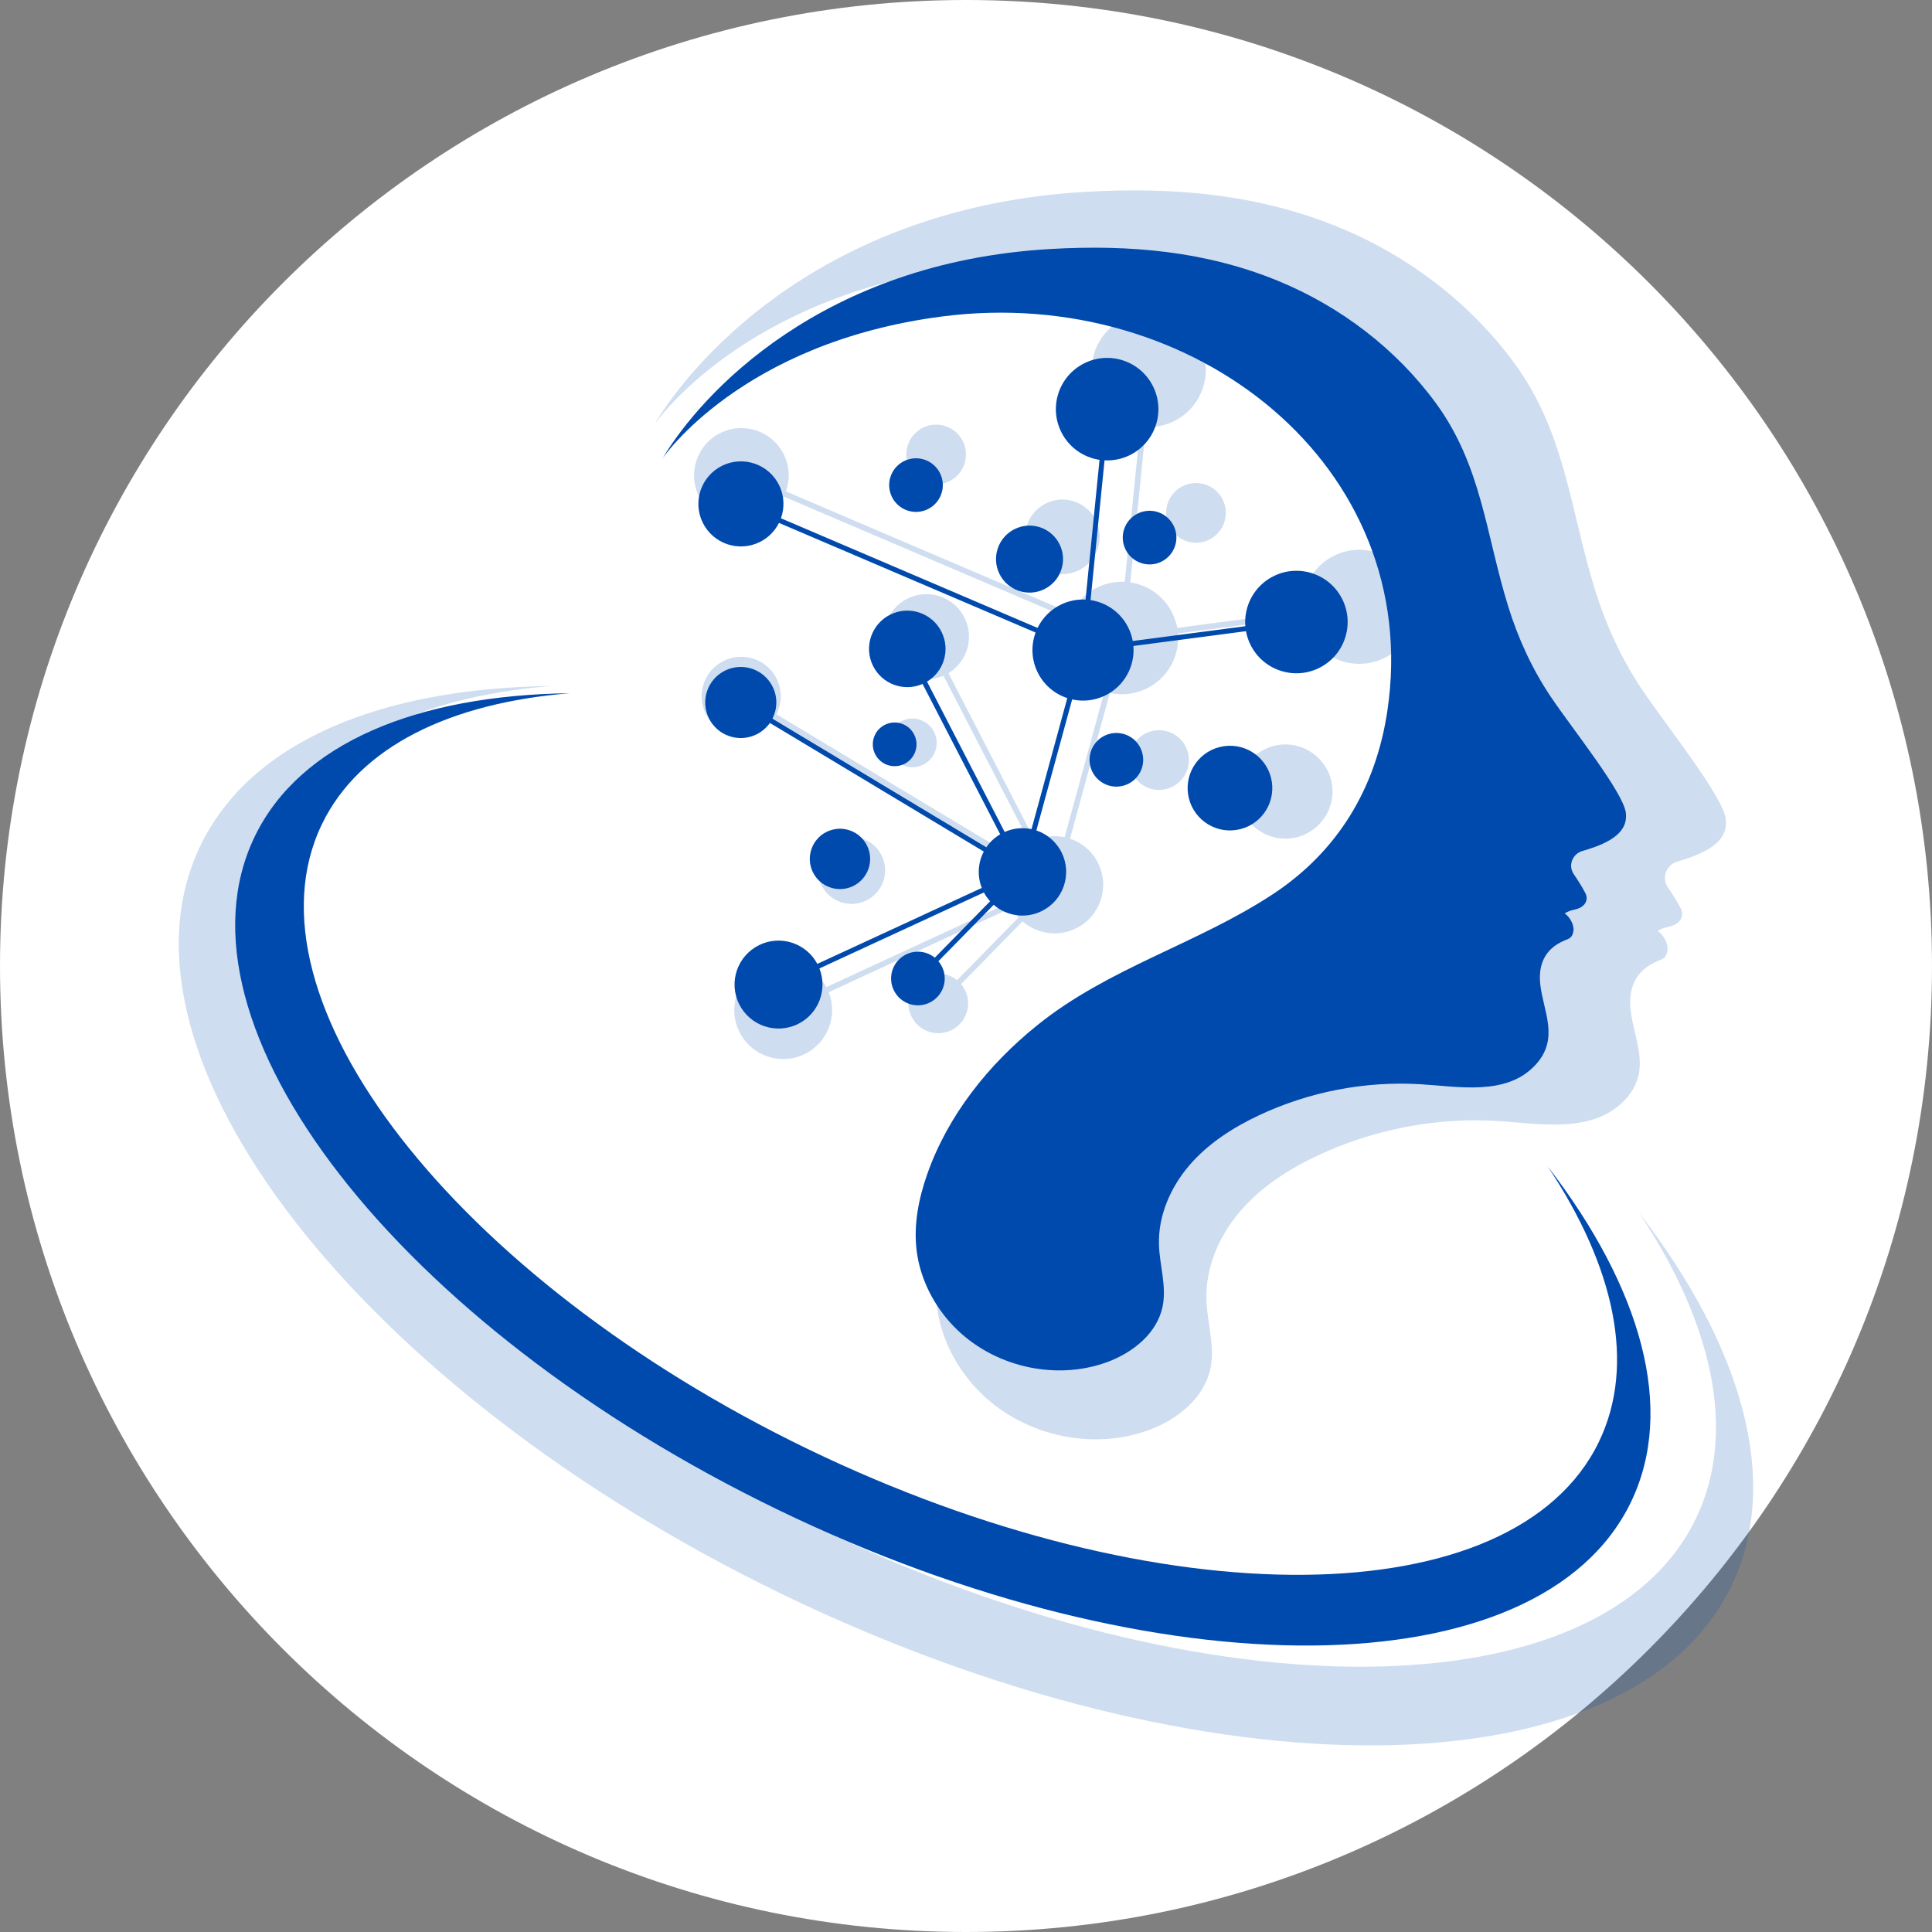 <svg xmlns="http://www.w3.org/2000/svg" xmlns:xlink="http://www.w3.org/1999/xlink" width="1080" zoomAndPan="magnify" viewBox="0 0 810 810" height="1080" preserveAspectRatio="xMidYMid meet" version="1.0"><rect x="0" y="0" width="810" height="810" fill="#808080" stroke="none"/><defs><filter x="0%" y="0%" width="100%" height="100%" id="391077d782"><feColorMatrix values="0 0 0 0 1 0 0 0 0 1 0 0 0 0 1 0 0 0 1 0" color-interpolation-filters="sRGB"/></filter><clipPath id="8017ff5eaf"><path d="M 405 0 C 181.324 0 0 181.324 0 405 C 0 628.676 181.324 810 405 810 C 628.676 810 810 628.676 810 405 C 810 181.324 628.676 0 405 0 Z M 405 0 " clip-rule="nonzero"/></clipPath><clipPath id="e42ee22916"><path d="M 98.602 290 L 691.965 290 L 691.965 689.906 L 98.602 689.906 Z M 98.602 290 " clip-rule="nonzero"/></clipPath><mask id="46fae57dd8"><g filter="url(#391077d782)"><rect x="-81" width="972" fill="#000000" y="-81" height="972" fill-opacity="0.19"/></g></mask><clipPath id="ee52c64e47"><path d="M 1.953 209 L 662.023 209 L 662.023 653.77 L 1.953 653.77 Z M 1.953 209 " clip-rule="nonzero"/></clipPath><clipPath id="05c6511739"><rect x="0" width="663" y="0" height="655"/></clipPath></defs><g clip-path="url(#8017ff5eaf)"><rect x="-81" width="972" fill="#ffffff" y="-81" height="972" fill-opacity="1"/></g><path fill="#004aad" d="M 650.309 292.324 C 642.383 280.582 636.488 267.699 632.289 254.145 C 622.93 223.973 621.227 195.285 601.977 168.988 C 585.262 146.148 561.883 128.484 535.984 117.82 C 505.805 105.398 473.891 102.41 439.977 104.418 C 344.484 110.066 294.18 164.766 277.77 192.188 C 277.77 192.188 310.664 143.492 395.297 132.641 C 500.855 119.109 596.824 195.57 581.684 297.879 C 576.852 330.516 560.809 357.059 533.516 374.98 C 501.723 395.855 464.734 405.727 434.727 429.949 C 414.473 446.301 397.484 467.461 388.762 492.215 C 385.117 502.562 382.934 513.672 384.336 524.586 C 385.84 536.293 391.496 547.301 399.582 555.797 C 415.844 572.887 442.234 579.125 464.18 571.066 C 474.941 567.117 485.207 558.992 487.461 547.598 C 489.137 539.133 486.156 530.473 485.902 521.836 C 485.543 509.645 490.773 497.734 498.656 488.559 C 506.543 479.383 516.922 472.727 527.809 467.602 C 548.855 457.707 572.34 453.184 595.527 454.566 C 611.352 455.508 631.738 459.66 643.871 446.336 C 653.926 435.293 646.984 423.988 645.754 412.594 C 644.941 405.051 647.203 397.867 656.09 394.246 C 658.094 393.43 659.289 393.055 659.688 390.168 C 660.016 387.793 658.133 384.312 656.008 383.004 C 658.883 380.918 661.531 381.902 664.012 379.414 C 665.289 378.137 665.566 376.207 664.762 374.629 C 663.375 371.918 661.637 369.184 659.785 366.461 C 657.34 362.867 659.219 357.969 663.535 356.742 C 676.203 353.148 682.465 348.387 681.668 340.926 C 680.75 332.367 659.355 305.734 650.309 292.324 " fill-opacity="1" fill-rule="nonzero"/><path fill="#004aad" d="M 363.516 354.535 C 366.59 360.809 363.996 368.387 357.727 371.461 C 351.453 374.535 343.875 371.941 340.801 365.668 C 337.727 359.398 340.32 351.816 346.594 348.746 C 352.863 345.672 360.441 348.262 363.516 354.535 " fill-opacity="1" fill-rule="nonzero"/><path fill="#004aad" d="M 471.867 230.336 C 469.133 224.762 471.438 218.023 477.016 215.289 C 482.594 212.559 489.328 214.863 492.062 220.438 C 494.797 226.016 492.492 232.754 486.914 235.488 C 481.336 238.223 474.598 235.918 471.867 230.336 " fill-opacity="1" fill-rule="nonzero"/><path fill="#004aad" d="M 388.984 213.477 C 383.41 216.211 376.672 213.906 373.938 208.328 C 371.207 202.754 373.512 196.016 379.09 193.281 C 384.664 190.551 391.398 192.855 394.133 198.434 C 396.867 204.008 394.559 210.746 388.984 213.477 " fill-opacity="1" fill-rule="nonzero"/><path fill="#004aad" d="M 437.812 247.023 C 430.848 250.441 422.43 247.559 419.016 240.594 C 415.602 233.625 418.48 225.207 425.445 221.797 C 432.414 218.379 440.832 221.258 444.246 228.227 C 447.66 235.191 444.781 243.609 437.812 247.023 " fill-opacity="1" fill-rule="nonzero"/><path fill="#004aad" d="M 318.285 396.23 C 327.238 391.844 338.008 395.383 342.66 404.113 L 411.625 372.254 C 409.613 367.148 410.047 361.605 412.453 357.02 L 322.77 303.094 C 321.375 305.086 319.469 306.766 317.129 307.91 C 309.738 311.535 300.805 308.477 297.18 301.086 C 293.559 293.691 296.617 284.762 304.008 281.141 C 311.402 277.516 320.332 280.57 323.957 287.965 C 326.098 292.34 325.902 297.25 323.855 301.285 L 413.539 355.211 C 415.012 353.043 416.969 351.176 419.34 349.773 L 386.789 286.746 C 378.969 290.164 369.773 286.848 365.98 279.105 C 362.086 271.152 365.371 261.543 373.324 257.645 C 381.281 253.746 390.891 257.035 394.785 264.992 C 398.477 272.523 395.723 281.539 388.664 285.781 L 421.215 348.805 C 424.875 347.172 428.805 346.84 432.469 347.617 L 447.469 292.684 C 442.219 290.965 437.645 287.219 435.027 281.871 C 432.367 276.449 432.242 270.449 434.18 265.195 L 326.586 219.23 C 324.902 222.609 322.137 225.488 318.48 227.281 C 309.637 231.613 298.953 227.957 294.617 219.113 C 290.281 210.27 293.938 199.586 302.785 195.246 C 311.629 190.914 322.312 194.57 326.648 203.414 C 328.859 207.926 328.988 212.906 327.414 217.289 L 435.008 263.258 C 437.004 259.16 440.324 255.668 444.73 253.508 C 448.078 251.871 451.648 251.195 455.121 251.375 L 460.984 192.797 C 454.246 191.777 448.102 187.586 444.875 181 C 439.648 170.344 444.059 157.465 454.715 152.246 C 465.375 147.02 478.25 151.43 483.473 162.086 C 488.699 172.746 484.289 185.617 473.633 190.844 C 470.234 192.508 466.613 193.191 463.086 193.008 L 457.219 251.586 C 463.859 252.594 469.914 256.727 473.094 263.215 C 473.973 265.012 474.57 266.871 474.914 268.742 L 522.109 262.539 C 521.414 253.992 525.902 245.496 534.066 241.496 C 544.723 236.273 557.594 240.68 562.816 251.336 C 568.039 261.992 563.633 274.859 552.98 280.082 C 542.324 285.301 529.449 280.898 524.23 270.242 C 523.336 268.418 522.73 266.535 522.387 264.629 L 475.188 270.828 C 475.871 279.258 471.441 287.633 463.387 291.578 C 458.902 293.773 454.023 294.238 449.504 293.242 L 434.504 348.172 C 438.98 349.676 442.879 352.898 445.121 357.477 C 449.574 366.562 445.816 377.539 436.73 381.988 C 429.902 385.34 422.008 384.047 416.609 379.344 L 393.43 402.984 C 394.012 403.672 394.523 404.445 394.938 405.293 C 397.668 410.871 395.363 417.609 389.785 420.34 C 384.207 423.074 377.473 420.77 374.742 415.191 C 372.008 409.613 374.312 402.879 379.887 400.145 C 383.949 398.156 388.625 398.836 391.922 401.508 L 415.109 377.859 C 414.113 376.766 413.238 375.527 412.512 374.164 L 343.547 406.027 C 347.047 414.879 343.207 425.078 334.512 429.34 C 325.367 433.82 314.324 430.039 309.844 420.902 C 305.363 411.754 309.145 400.711 318.285 396.23 " fill-opacity="1" fill-rule="nonzero"/><path fill="#004aad" d="M 383.316 308.043 C 385.543 312.586 383.668 318.07 379.125 320.297 C 374.578 322.523 369.09 320.645 366.863 316.102 C 364.637 311.559 366.516 306.07 371.059 303.844 C 375.602 301.617 381.09 303.496 383.316 308.043 " fill-opacity="1" fill-rule="nonzero"/><path fill="#004aad" d="M 479.164 316.879 C 480.086 323.023 475.852 328.75 469.711 329.672 C 463.566 330.594 457.84 326.363 456.918 320.219 C 455.996 314.074 460.227 308.344 466.371 307.422 C 472.516 306.504 478.246 310.734 479.164 316.879 " fill-opacity="1" fill-rule="nonzero"/><path fill="#004aad" d="M 533.227 327.781 C 534.68 337.477 527.996 346.512 518.301 347.969 C 508.609 349.422 499.574 342.742 498.117 333.047 C 496.664 323.352 503.34 314.316 513.035 312.859 C 522.73 311.406 531.77 318.086 533.227 327.781 " fill-opacity="1" fill-rule="nonzero"/><g clip-path="url(#e42ee22916)"><path fill="#004aad" d="M 648.867 489.012 C 676.84 530.973 686.023 572.082 670.332 604.523 C 634.934 677.676 486.398 678.988 338.574 607.457 C 190.742 535.926 99.602 418.637 135 345.484 C 150.695 313.047 188.637 294.734 238.898 290.637 C 174.812 291.457 125.773 311.508 106.82 350.672 C 68.672 429.512 166.898 555.914 326.215 633 C 485.523 710.094 645.598 708.676 683.746 629.836 C 702.699 590.676 687.992 539.777 648.867 489.012 " fill-opacity="1" fill-rule="nonzero"/></g><g mask="url(#46fae57dd8)"><g transform="matrix(1, 0, 0, 1, 73, 78)"><g clip-path="url(#05c6511739)"><path fill="#004aad" d="M 615.684 211.492 C 606.867 198.43 600.312 184.098 595.637 169.023 C 585.23 135.457 583.332 103.543 561.918 74.289 C 543.324 48.883 517.32 29.23 488.508 17.371 C 454.934 3.551 419.434 0.227 381.707 2.461 C 275.48 8.746 219.523 69.594 201.266 100.098 C 201.266 100.098 237.859 45.93 332.004 33.859 C 449.43 18.805 556.188 103.863 539.344 217.668 C 533.973 253.977 516.125 283.5 485.762 303.438 C 450.398 326.66 409.246 337.645 375.867 364.59 C 353.336 382.777 334.438 406.316 324.734 433.855 C 320.68 445.367 318.25 457.723 319.809 469.863 C 321.484 482.887 327.777 495.133 336.773 504.586 C 354.859 523.594 384.219 530.535 408.633 521.57 C 420.602 517.176 432.02 508.137 434.531 495.465 C 436.395 486.047 433.078 476.41 432.797 466.805 C 432.398 453.242 438.215 439.992 446.984 429.789 C 455.758 419.578 467.305 412.172 479.414 406.473 C 502.824 395.469 528.953 390.434 554.742 391.969 C 572.348 393.02 595.027 397.641 608.523 382.816 C 619.711 370.535 611.984 357.957 610.617 345.281 C 609.715 336.891 612.23 328.898 622.117 324.871 C 624.344 323.965 625.676 323.543 626.121 320.336 C 626.484 317.691 624.387 313.82 622.023 312.367 C 625.223 310.043 628.168 311.141 630.93 308.375 C 632.352 306.953 632.656 304.805 631.762 303.047 C 630.219 300.031 628.289 296.988 626.227 293.965 C 623.504 289.965 625.594 284.516 630.398 283.152 C 644.492 279.152 651.457 273.855 650.566 265.555 C 649.551 256.035 625.746 226.406 615.684 211.492 " fill-opacity="1" fill-rule="nonzero"/><path fill="#004aad" d="M 296.652 280.695 C 300.07 287.672 297.188 296.105 290.211 299.523 C 283.234 302.945 274.801 300.059 271.383 293.082 C 267.965 286.105 270.848 277.672 277.824 274.254 C 284.801 270.836 293.234 273.719 296.652 280.695 " fill-opacity="1" fill-rule="nonzero"/><path fill="#004aad" d="M 417.184 142.535 C 414.141 136.332 416.707 128.84 422.91 125.797 C 429.113 122.758 436.609 125.324 439.652 131.523 C 442.688 137.727 440.125 145.227 433.922 148.266 C 427.715 151.305 420.223 148.742 417.184 142.535 " fill-opacity="1" fill-rule="nonzero"/><path fill="#004aad" d="M 324.984 123.781 C 318.781 126.824 311.285 124.258 308.246 118.055 C 305.207 111.852 307.77 104.355 313.973 101.312 C 320.18 98.277 327.668 100.84 330.711 107.043 C 333.754 113.25 331.184 120.742 324.984 123.781 " fill-opacity="1" fill-rule="nonzero"/><path fill="#004aad" d="M 379.301 161.102 C 371.551 164.898 362.188 161.695 358.391 153.945 C 354.594 146.195 357.793 136.832 365.543 133.035 C 373.293 129.234 382.656 132.438 386.457 140.188 C 390.258 147.938 387.051 157.301 379.301 161.102 " fill-opacity="1" fill-rule="nonzero"/><path fill="#004aad" d="M 246.336 327.078 C 256.293 322.199 268.273 326.137 273.449 335.848 L 350.168 300.406 C 347.93 294.73 348.41 288.559 351.09 283.457 L 251.324 223.469 C 249.77 225.688 247.652 227.559 245.051 228.832 C 236.824 232.863 226.891 229.461 222.859 221.234 C 218.832 213.012 222.23 203.078 230.453 199.051 C 238.68 195.016 248.613 198.414 252.645 206.641 C 255.027 211.508 254.809 216.969 252.531 221.457 L 352.297 281.445 C 353.938 279.039 356.109 276.957 358.75 275.398 L 322.539 205.289 C 313.844 209.086 303.613 205.398 299.395 196.789 C 295.059 187.938 298.715 177.25 307.562 172.914 C 316.414 168.574 327.102 172.234 331.438 181.086 C 335.543 189.465 332.48 199.492 324.629 204.211 L 360.836 274.32 C 364.906 272.508 369.277 272.133 373.355 273 L 390.043 211.895 C 384.203 209.98 379.113 205.812 376.199 199.863 C 373.246 193.832 373.105 187.156 375.262 181.312 L 255.57 130.18 C 253.699 133.941 250.621 137.141 246.555 139.133 C 236.715 143.957 224.828 139.887 220.008 130.051 C 215.184 120.211 219.25 108.328 229.09 103.5 C 238.934 98.68 250.816 102.746 255.637 112.59 C 258.098 117.605 258.238 123.148 256.492 128.02 L 376.18 179.156 C 378.398 174.602 382.094 170.715 386.996 168.312 C 390.719 166.488 394.688 165.738 398.555 165.938 L 405.078 100.773 C 397.578 99.645 390.746 94.977 387.156 87.652 C 381.344 75.797 386.246 61.473 398.105 55.664 C 409.961 49.852 424.281 54.758 430.094 66.613 C 435.906 78.469 431.004 92.789 419.145 98.602 C 415.367 100.457 411.336 101.211 407.414 101.012 L 400.887 166.176 C 408.273 167.293 415.012 171.895 418.547 179.109 C 419.527 181.109 420.191 183.176 420.57 185.258 L 473.074 178.359 C 472.301 168.852 477.293 159.398 486.375 154.949 C 498.23 149.137 512.547 154.043 518.355 165.895 C 524.164 177.746 519.266 192.062 507.414 197.871 C 495.559 203.68 481.238 198.781 475.43 186.93 C 474.438 184.898 473.766 182.801 473.379 180.684 L 420.879 187.582 C 421.637 196.953 416.711 206.27 407.75 210.66 C 402.762 213.105 397.336 213.621 392.305 212.512 L 375.617 273.617 C 380.598 275.293 384.934 278.875 387.434 283.969 C 392.387 294.078 388.207 306.285 378.098 311.238 C 370.5 314.961 361.719 313.523 355.715 308.293 L 329.926 334.594 C 330.574 335.359 331.141 336.219 331.605 337.16 C 334.645 343.367 332.078 350.859 325.875 353.898 C 319.672 356.941 312.176 354.375 309.137 348.172 C 306.098 341.965 308.66 334.473 314.863 331.43 C 319.383 329.219 324.586 329.977 328.25 332.949 L 354.043 306.645 C 352.938 305.426 351.961 304.051 351.152 302.531 L 274.438 337.977 C 278.328 347.824 274.059 359.168 264.387 363.91 C 254.215 368.895 241.93 364.691 236.945 354.523 C 231.961 344.348 236.164 332.062 246.336 327.078 " fill-opacity="1" fill-rule="nonzero"/><path fill="#004aad" d="M 318.68 228.977 C 321.152 234.031 319.066 240.133 314.012 242.609 C 308.957 245.086 302.852 242.996 300.379 237.941 C 297.898 232.887 299.988 226.785 305.043 224.305 C 310.098 221.832 316.199 223.922 318.68 228.977 " fill-opacity="1" fill-rule="nonzero"/><path fill="#004aad" d="M 425.301 238.809 C 426.324 245.641 421.617 252.012 414.781 253.039 C 407.949 254.066 401.578 249.355 400.551 242.523 C 399.527 235.684 404.234 229.312 411.07 228.289 C 417.906 227.266 424.277 231.969 425.301 238.809 " fill-opacity="1" fill-rule="nonzero"/><path fill="#004aad" d="M 485.438 250.934 C 487.055 261.719 479.625 271.773 468.84 273.391 C 458.059 275.008 448.004 267.578 446.383 256.793 C 444.766 246.008 452.195 235.957 462.98 234.336 C 473.766 232.719 483.82 240.148 485.438 250.934 " fill-opacity="1" fill-rule="nonzero"/><g clip-path="url(#ee52c64e47)"><path fill="#004aad" d="M 614.078 430.293 C 645.199 476.969 655.418 522.703 637.957 558.789 C 598.582 640.164 433.348 641.625 268.906 562.051 C 104.457 482.48 3.07 352.004 42.449 270.625 C 59.906 234.543 102.113 214.172 158.023 209.617 C 86.734 210.523 32.184 232.832 11.098 276.398 C -31.336 364.102 77.93 504.715 255.156 590.469 C 432.375 676.227 610.441 674.648 652.883 586.949 C 673.965 543.387 657.602 486.762 614.078 430.293 " fill-opacity="1" fill-rule="nonzero"/></g></g></g></g></svg>